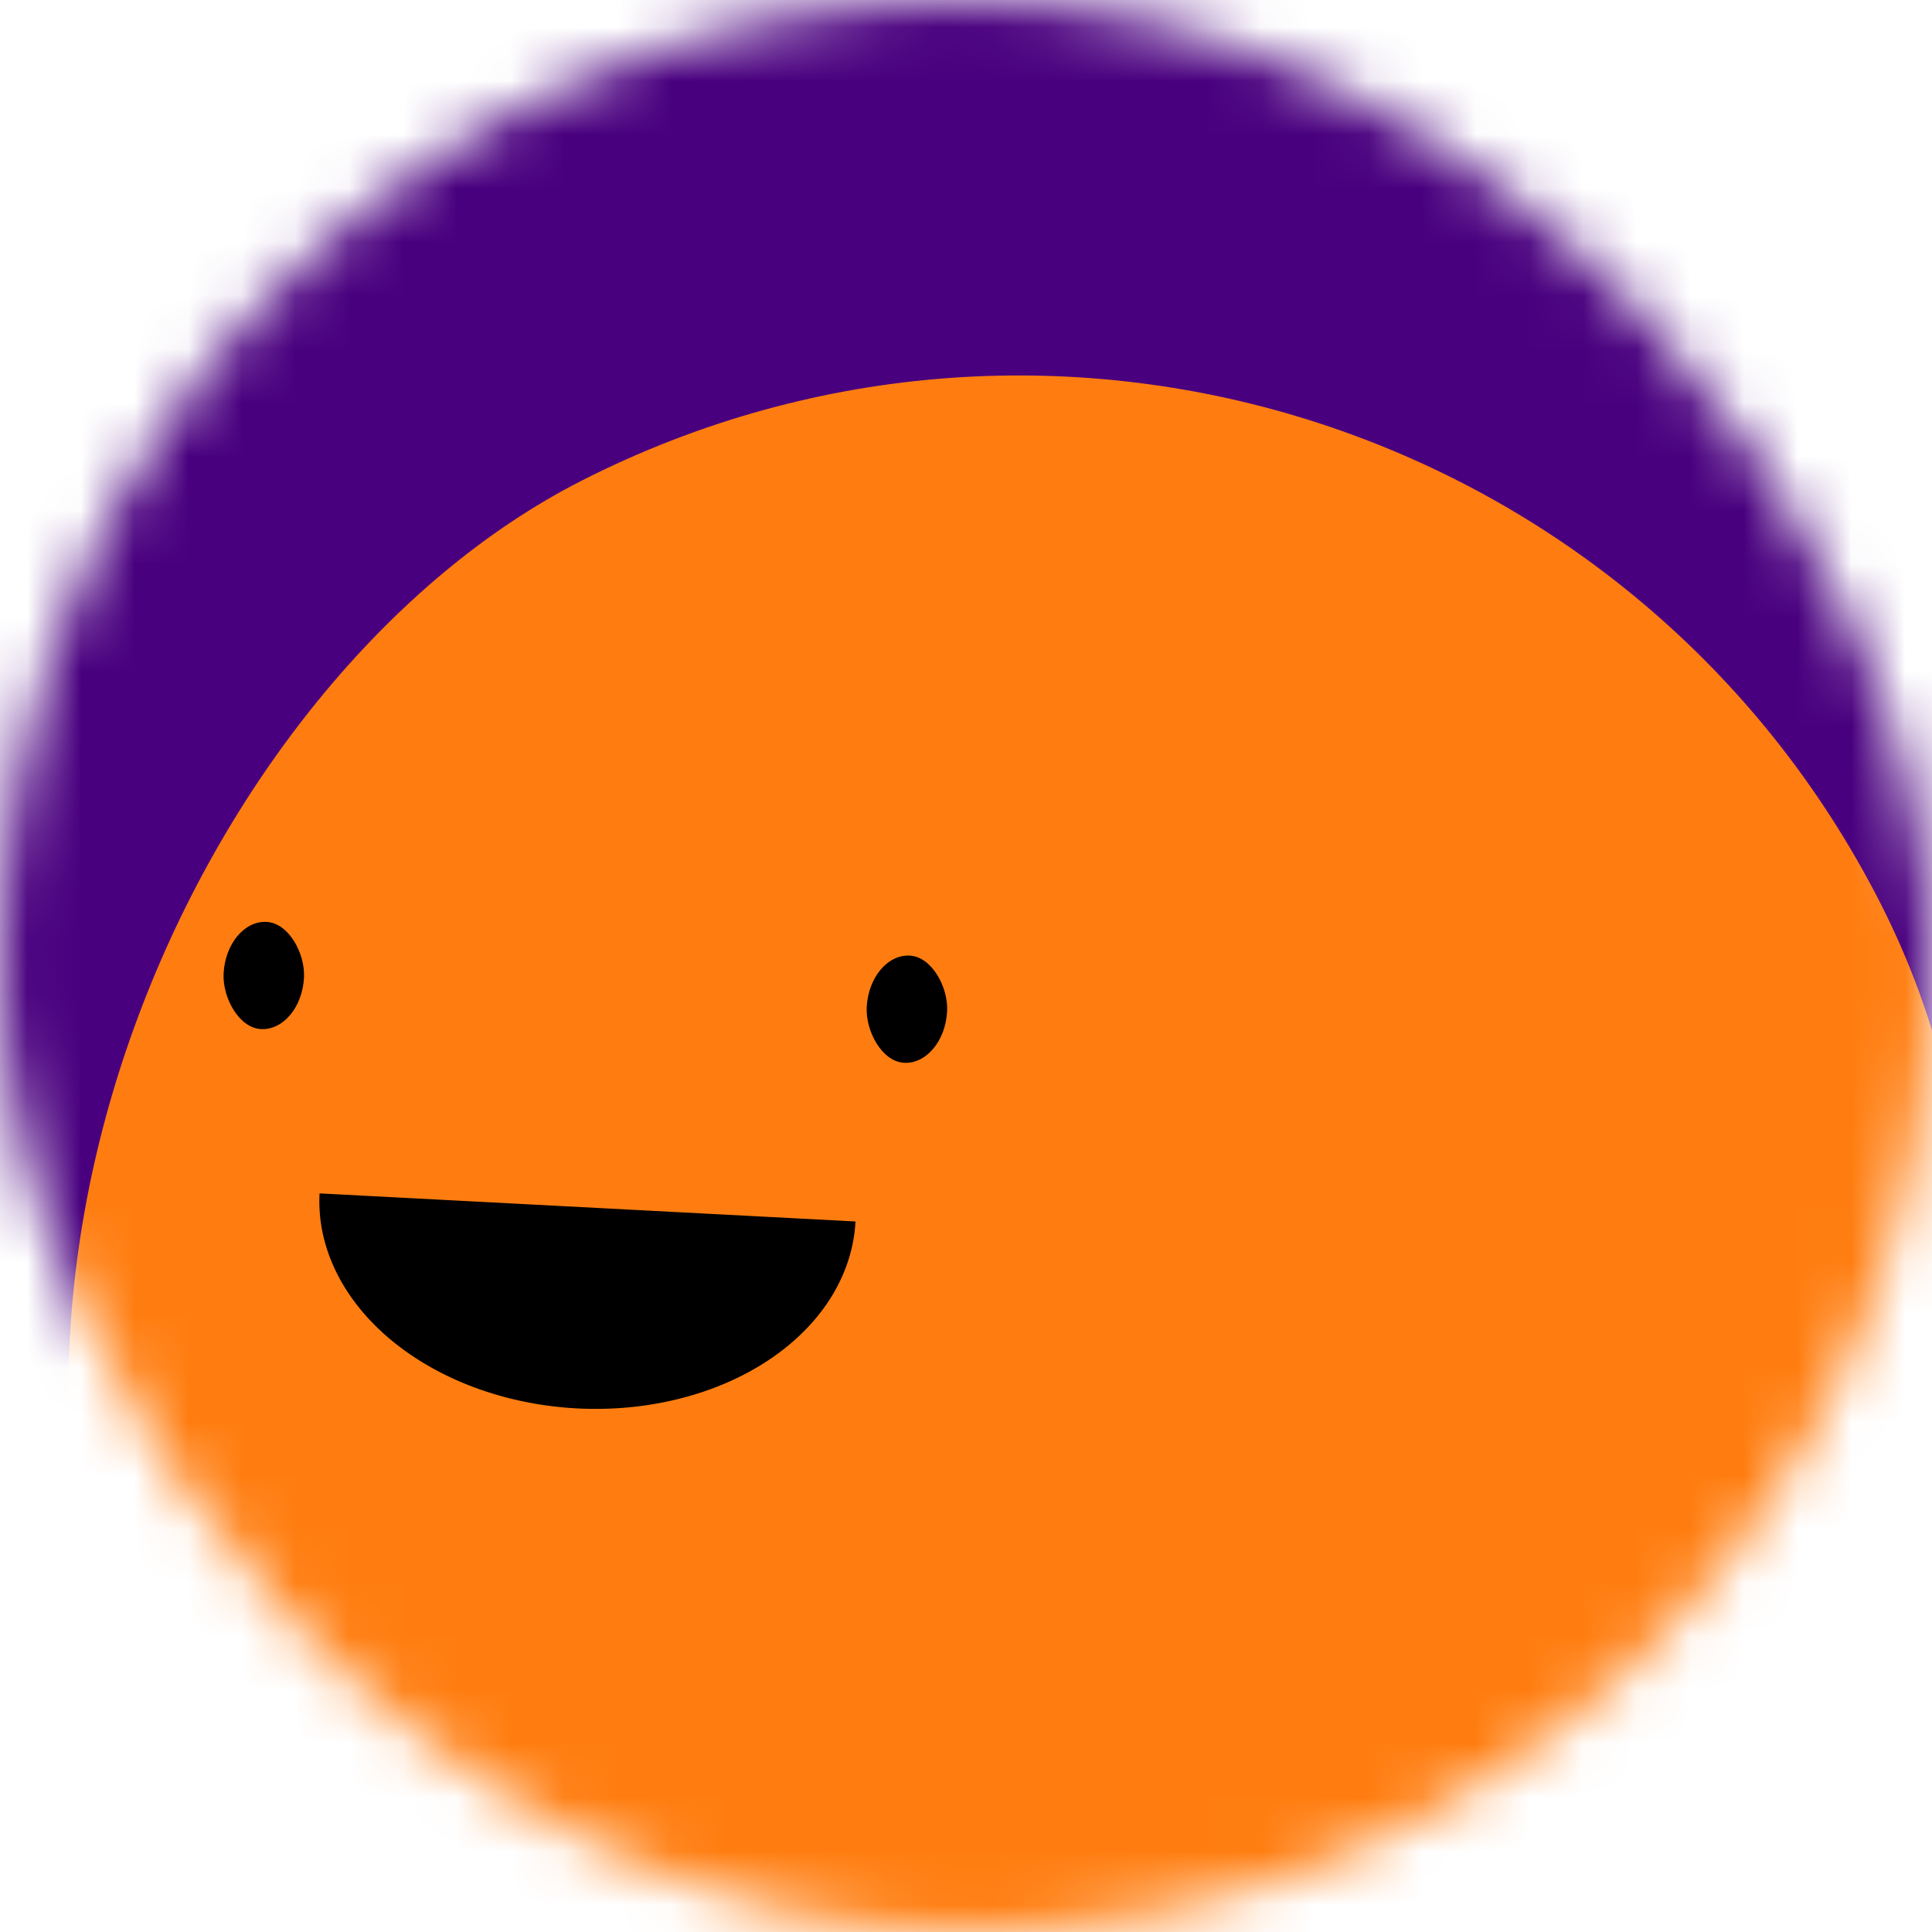 <svg
                            viewBox="0 0 36 36"
                            fill="none"
                            role="img"
                            xmlns="http://www.w3.org/2000/svg"
                            width="80"
                            height="80"
                          >
                            <mask
                              id=":r1k:"
                              maskUnits="userSpaceOnUse"
                              x="0"
                              y="0"
                              width="36"
                              height="36"
                            >
                              <rect
                                width="36"
                                height="36"
                                rx="72"
                                fill="#FFFFFF"
                              ></rect>
                            </mask>
                            <g mask="url(#:r1k:)">
                              <rect
                                width="36"
                                height="36"
                                fill="#49007e"
                              ></rect>
                              <rect
                                x="0"
                                y="0"
                                width="36"
                                height="36"
                                transform="translate(1 7) rotate(63 18 18) scale(1)"
                                fill="#ff7d10"
                                rx="36"
                              ></rect>
                              <g transform="translate(-7 3.5) rotate(3 18 18)">
                                <path
                                  d="M13,19 a1,0.75 0 0,0 10,0"
                                  fill="#000000"
                                ></path>
                                <rect
                                  x="11"
                                  y="14"
                                  width="1.5"
                                  height="2"
                                  rx="1"
                                  stroke="none"
                                  fill="#000000"
                                ></rect>
                                <rect
                                  x="23"
                                  y="14"
                                  width="1.5"
                                  height="2"
                                  rx="1"
                                  stroke="none"
                                  fill="#000000"
                                ></rect>
                              </g>
                            </g>
                          </svg>
